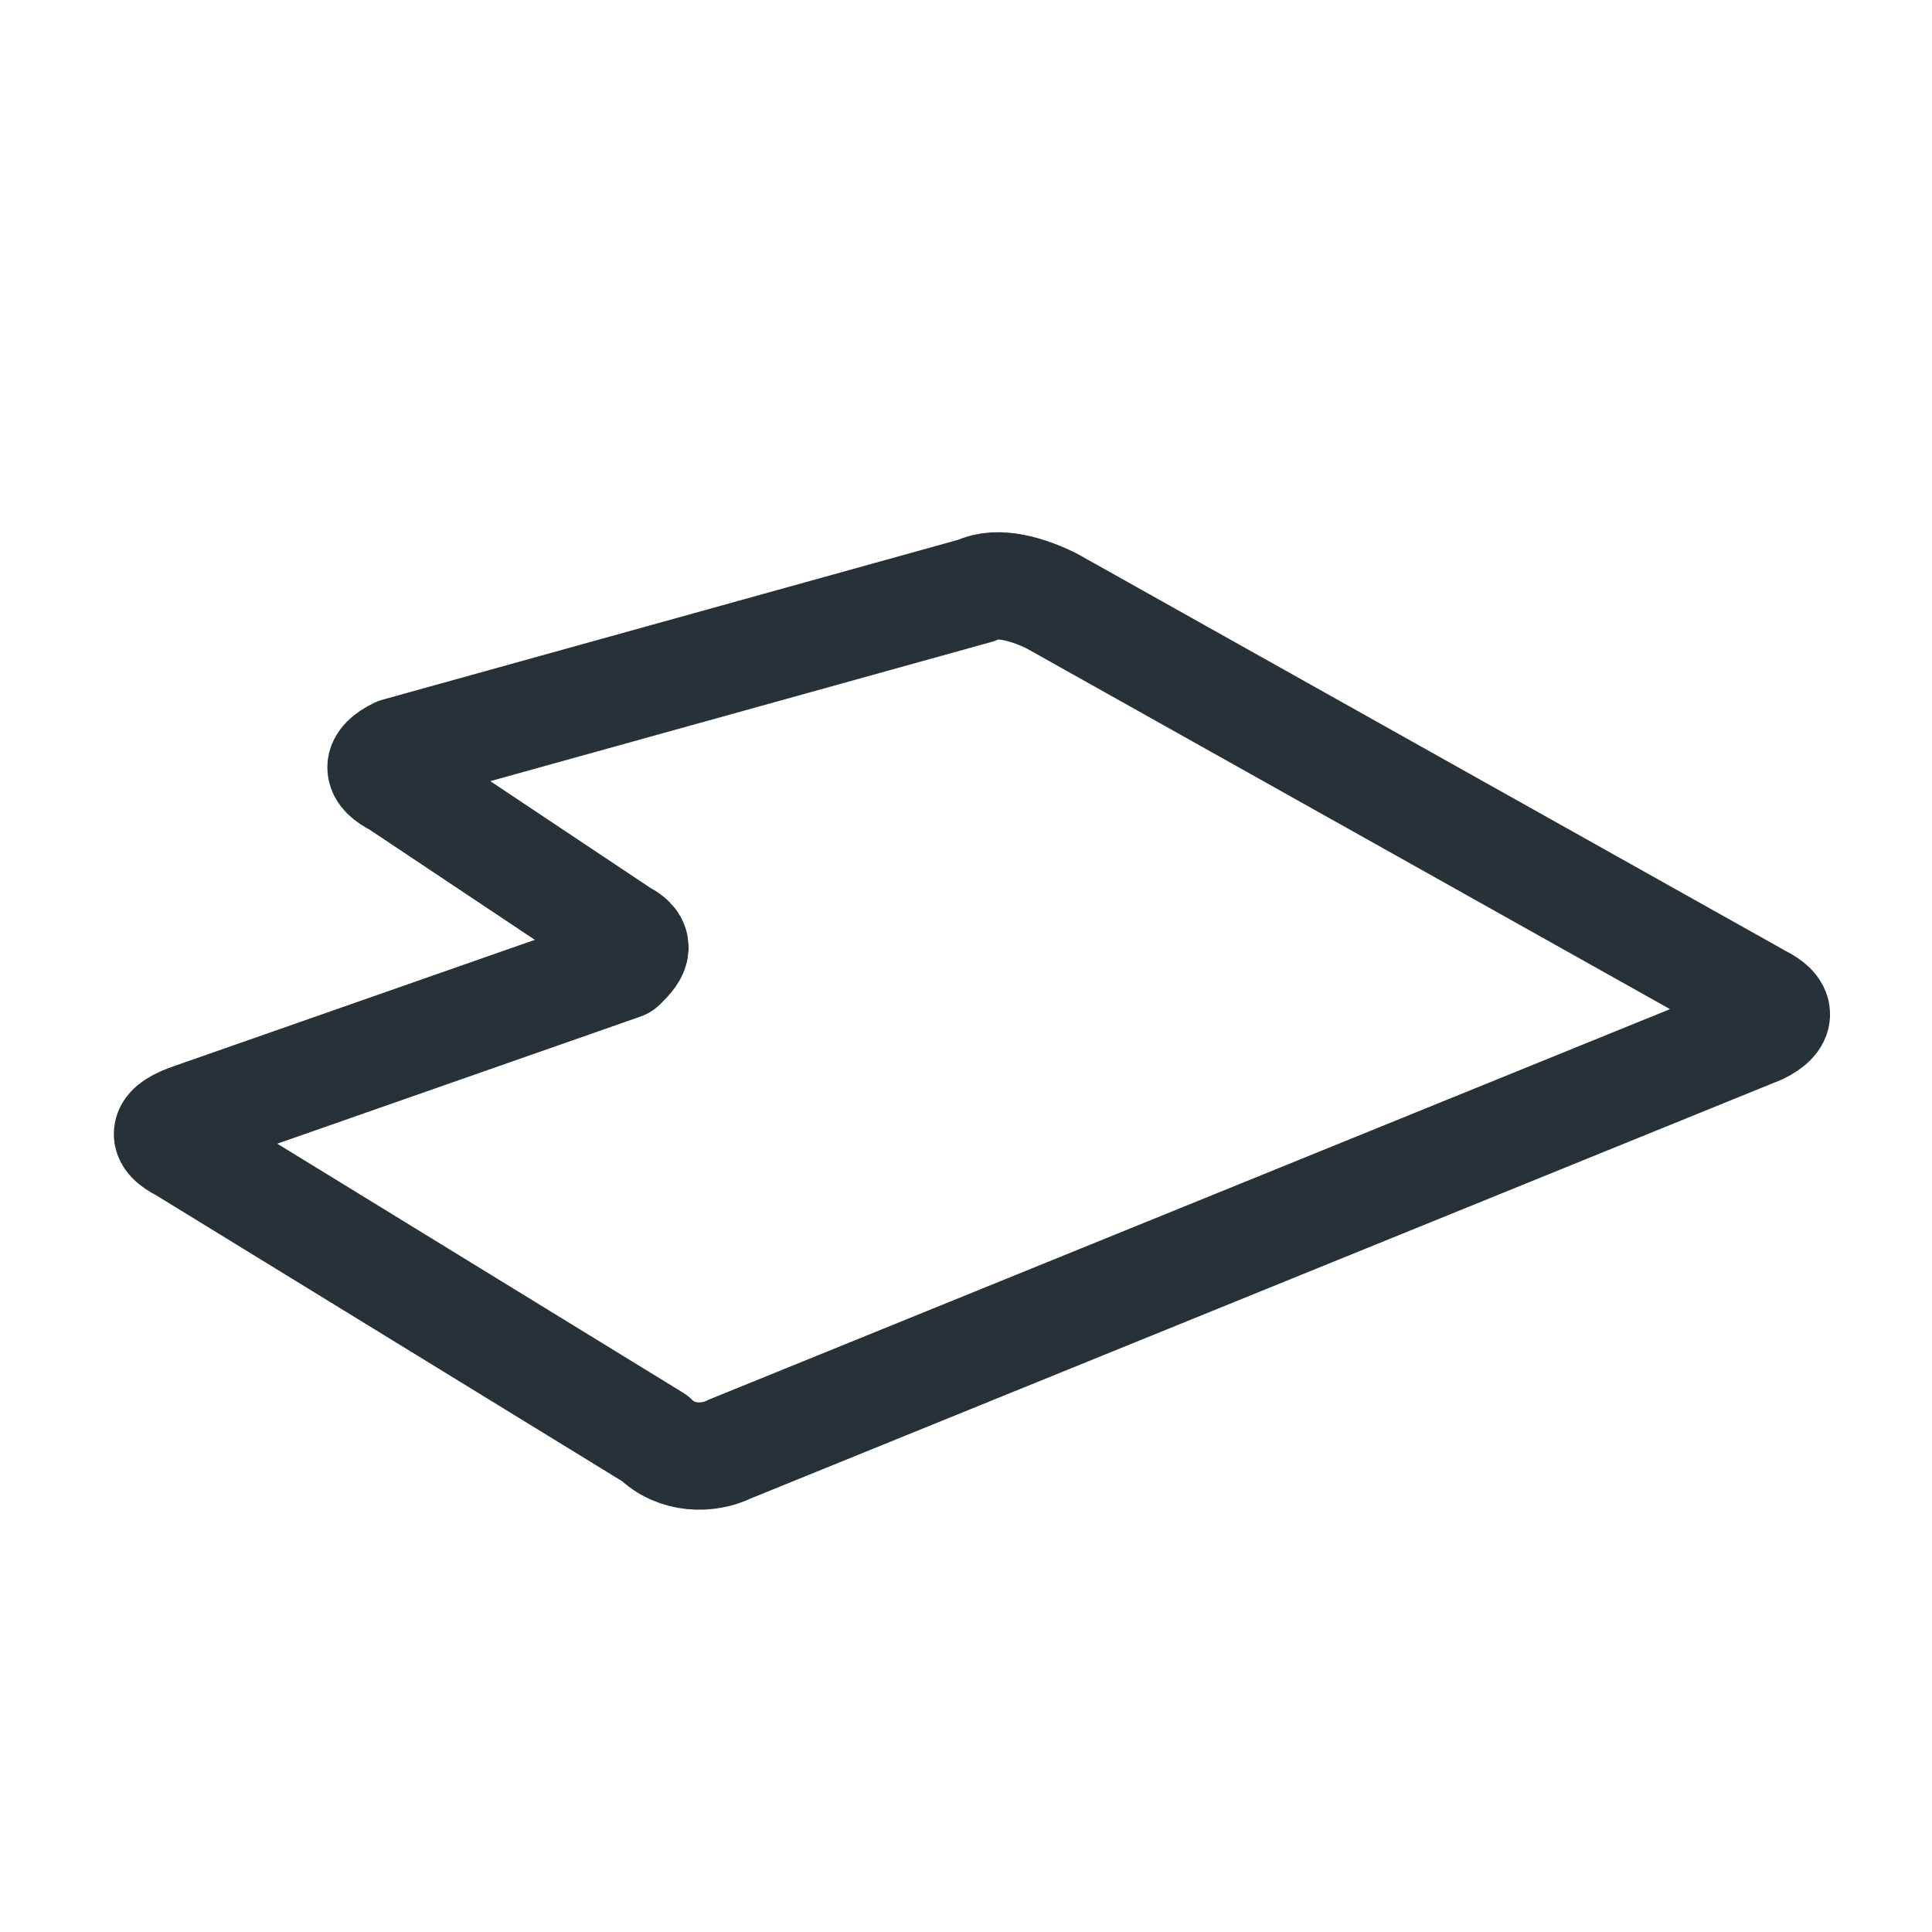 <?xml version="1.0" encoding="utf-8"?>
<svg version="1.1" id="Layer_1" xmlns="http://www.w3.org/2000/svg" xmlns:xlink="http://www.w3.org/1999/xlink" x="0px" y="0px"
	 viewBox="0 0 18 18" enable-background="new 0 0 18 18" xml:space="preserve">
<g>
 <path fill="none" stroke="#263238" stroke-linecap="round" stroke-linejoin="round" stroke-miterlimit="10" d="M16.4,9.3
		c0.2,0.1,0.2,0.2,0,0.3l-9.6,3.9c-0.2,0.1-0.5,0.1-0.7-0.1l-4.4-2.7c-0.2-0.1-0.2-0.2,0.1-0.3l4-1.4c0.1-0.1,0.2-0.2,0-0.3L3.7,7.3
		C3.5,7.2,3.5,7.1,3.7,7l5.4-1.5c0.2-0.1,0.5,0,0.7,0.1L16.4,9.3z"/>
</g>
</svg>
